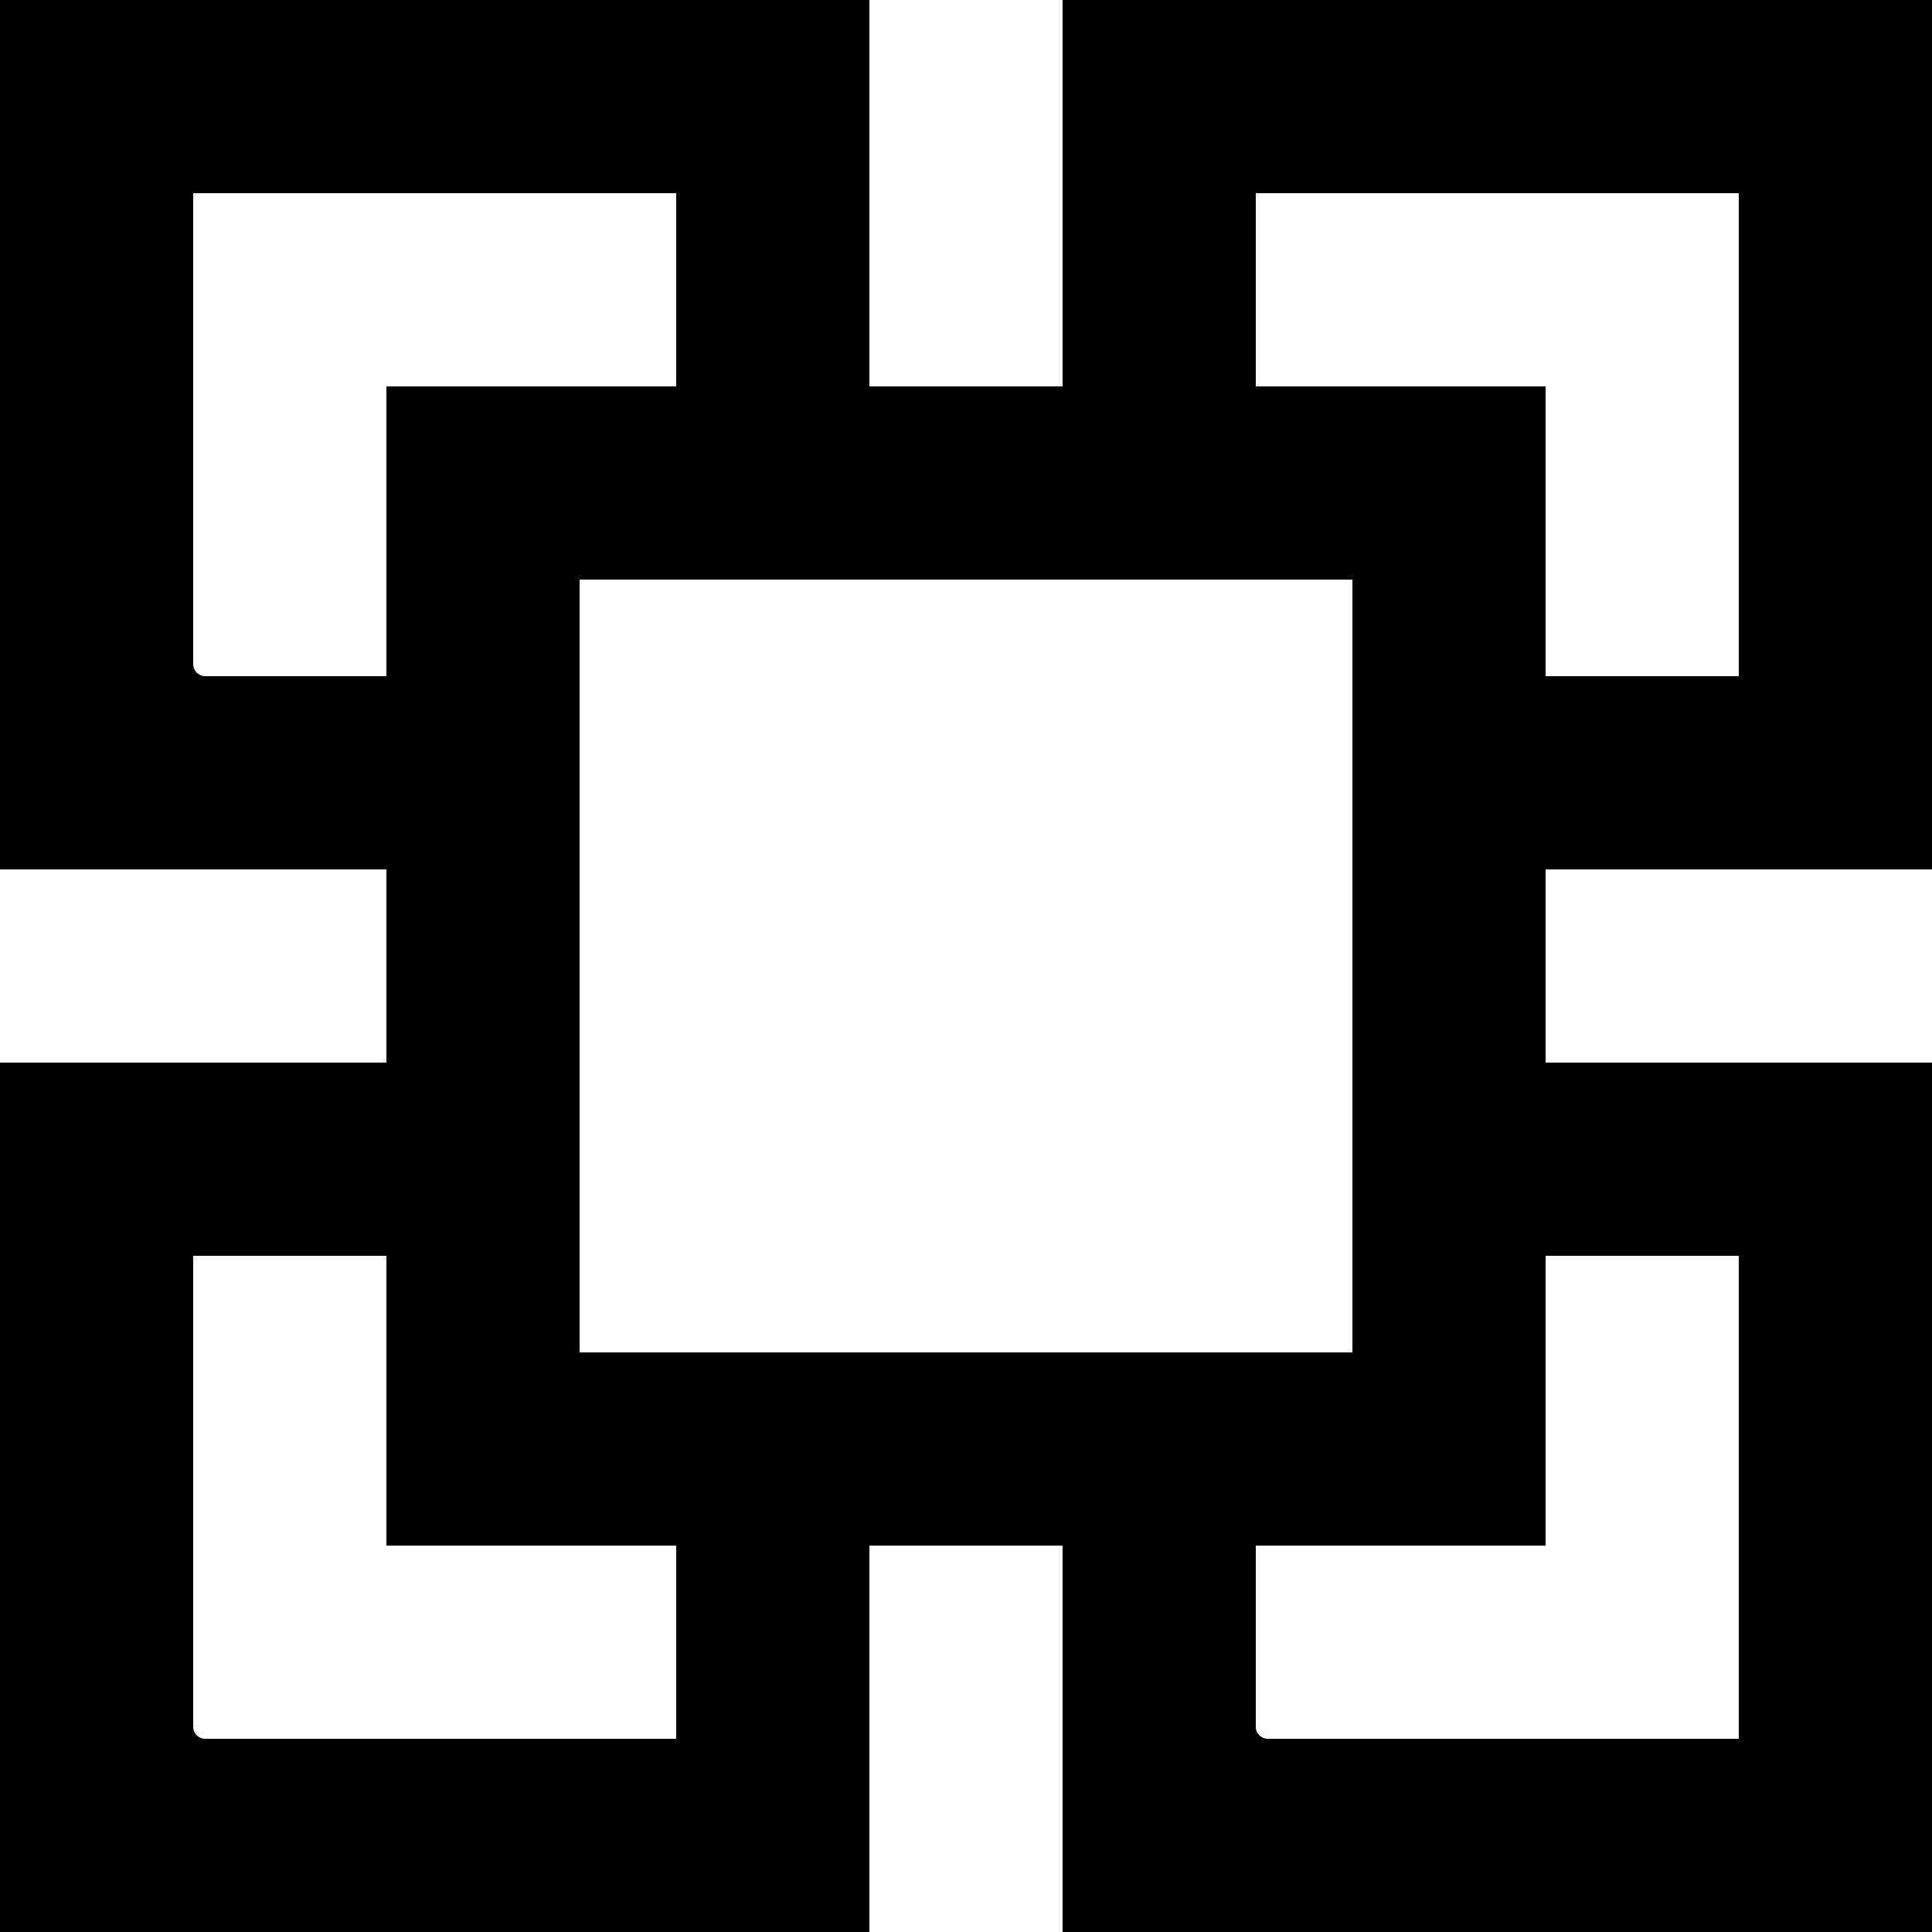 <svg xmlns="http://www.w3.org/2000/svg" viewBox="0 0 20 20"><path fill-rule="evenodd" d="M13 4V2h5v5h-2V4h-3zm5 9v5h-4.875a.125.125 0 01-.125-.125V16h3v-3h2zM6 14h8V6H6v8zm1 4H2.125A.125.125 0 012 17.875V13h2v3h3v2zM2.125 7A.125.125 0 012 6.875V2h5v2H4v3H2.125zM20 9V0h-9v4H9V0H0v9h4v2H0v9h9v-4h2v4h9v-9h-4V9h4z"/></svg>